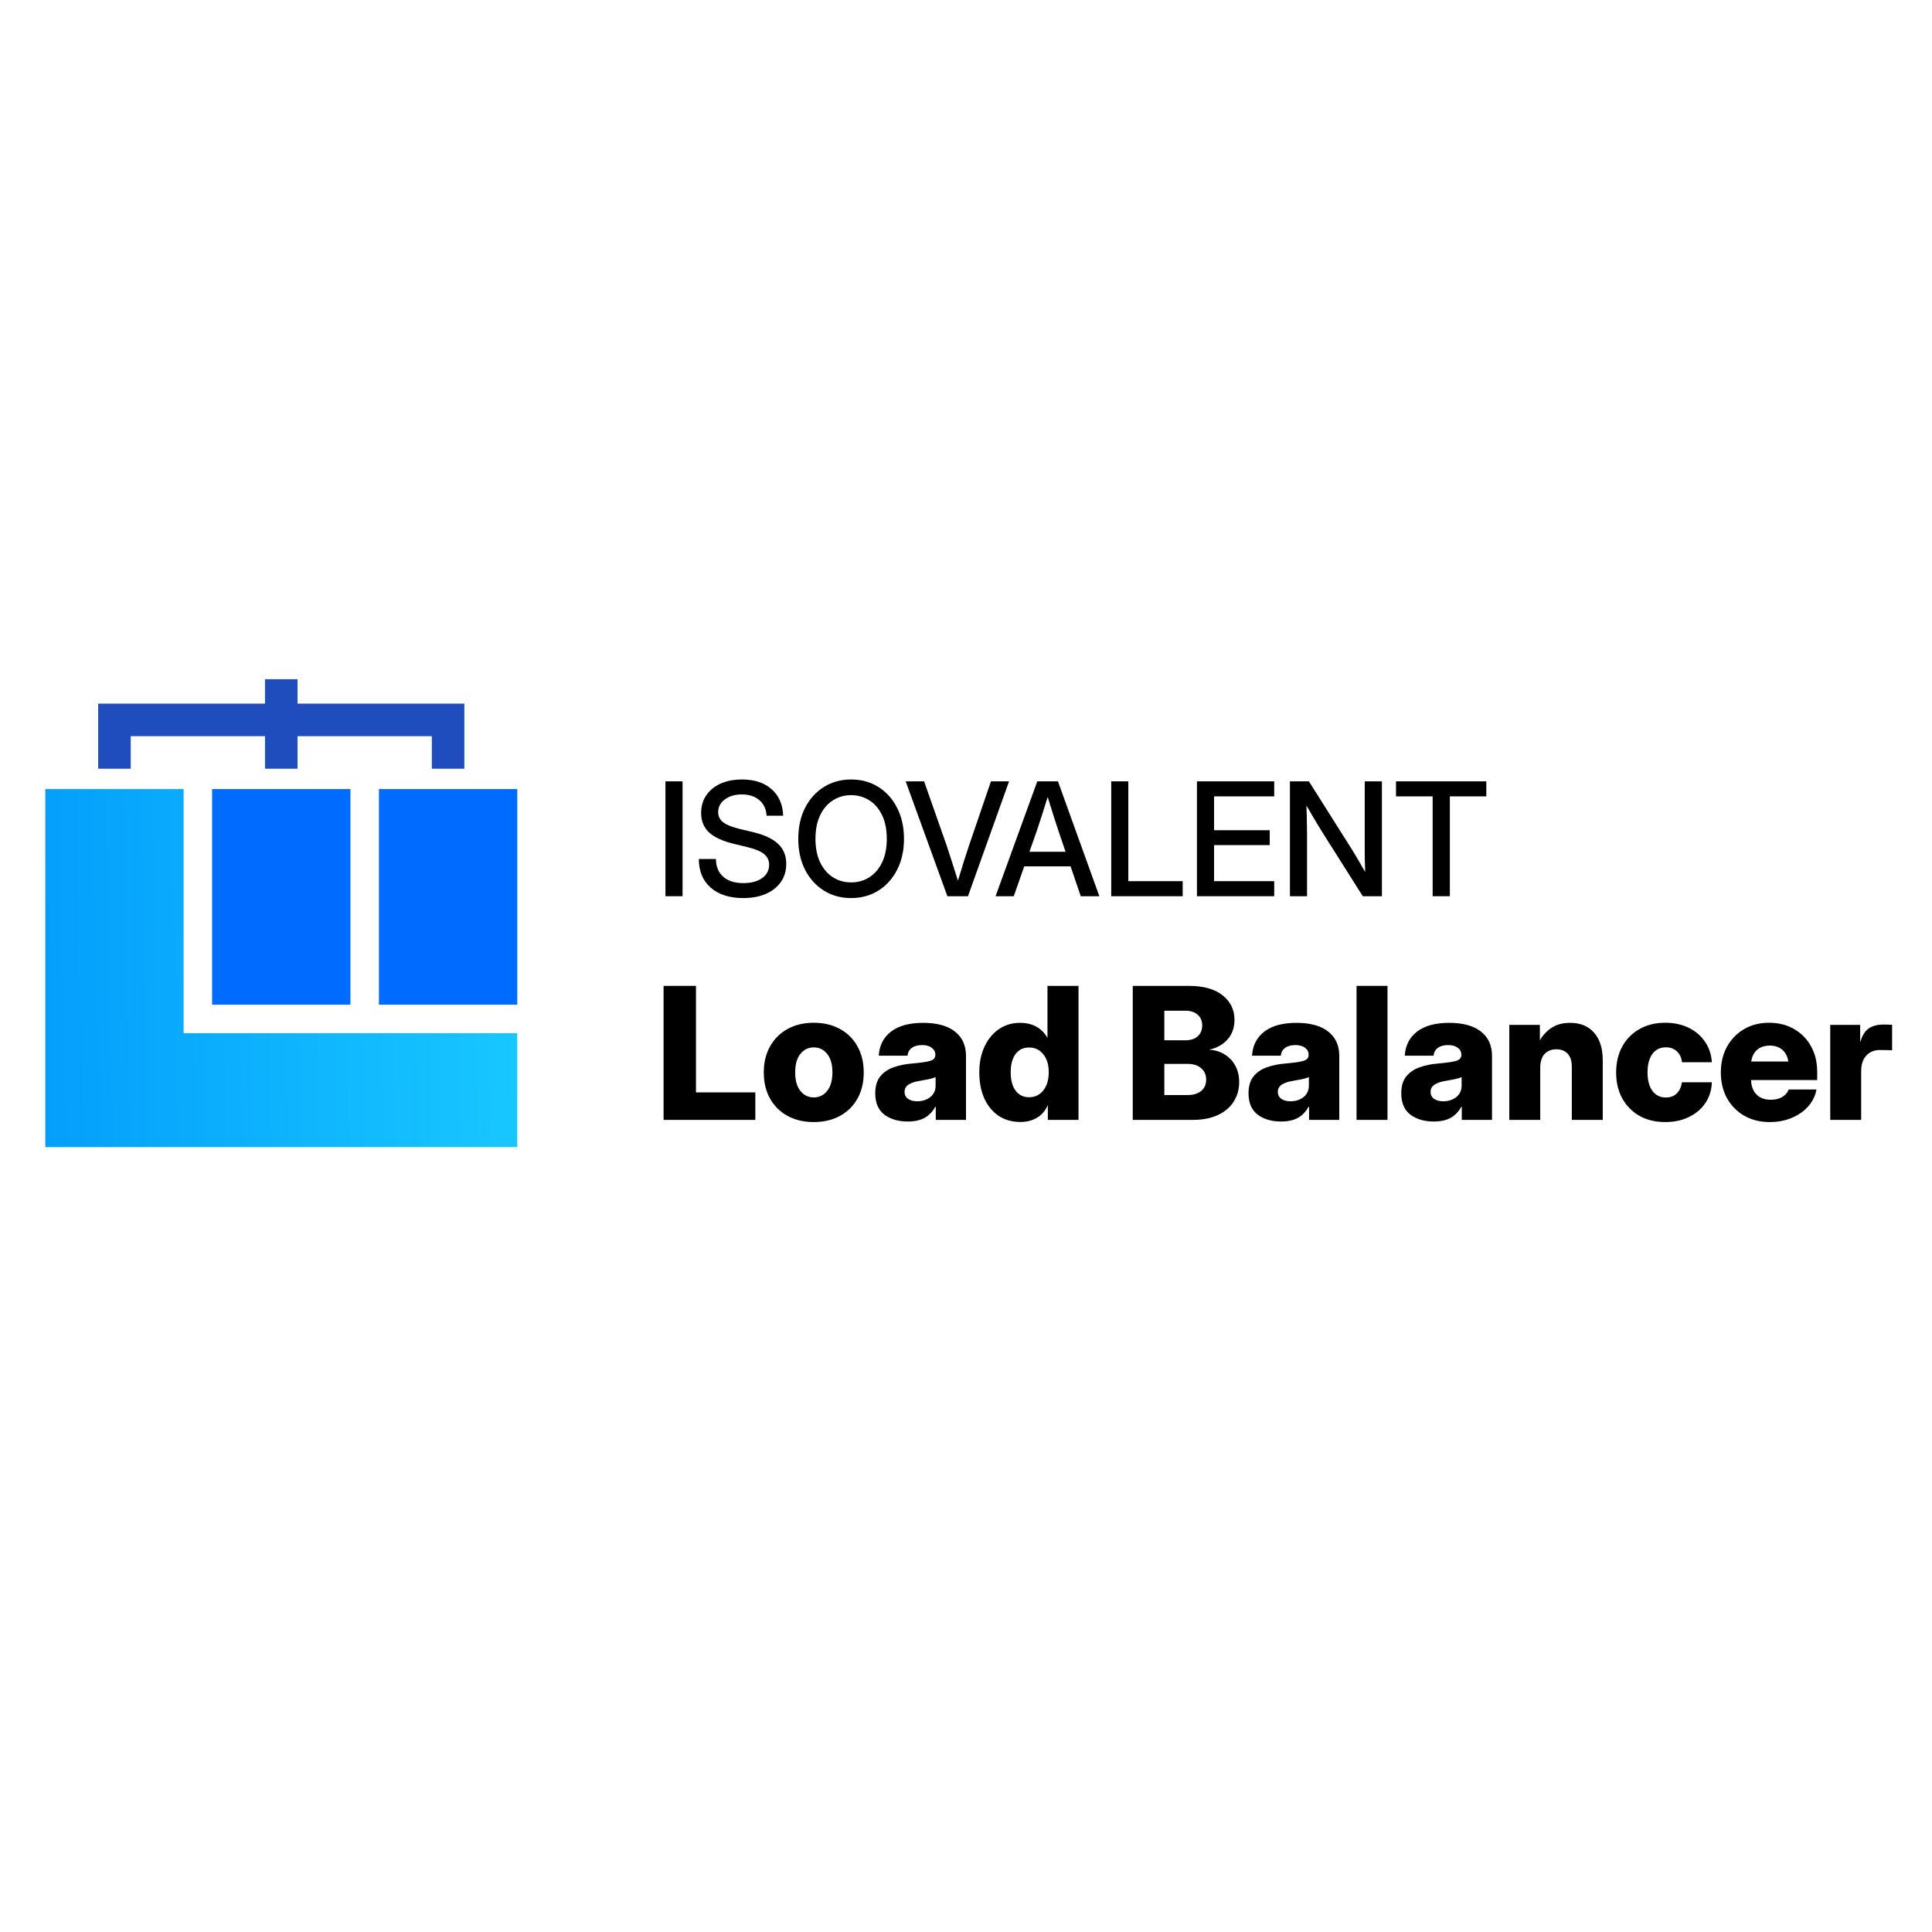 <svg width="128" height="128" viewBox="0 0 128 128" fill="none" xmlns="http://www.w3.org/2000/svg">
<path d="M12.165 68.452H34.27V76H3V52.278H12.165V68.452Z" fill="url(#paint0_linear_13_382)"/>
<path d="M23.218 66.565H14.052V52.278H23.218V66.565Z" fill="#006BFF"/>
<path d="M34.27 66.565H25.104V52.278H34.27V66.565Z" fill="#006BFF"/>
<path d="M19.713 46.617H30.765V50.93H28.609V48.774H19.713V50.93H17.557V48.774H8.661V50.93H6.504V46.617H17.557V45H19.713V46.617Z" fill="#1F4DBE"/>
<path d="M92.49 52.762V51.766H98.472V52.762H96.056V59.377H94.916V52.762H92.49Z" fill="black"/>
<path d="M85.461 59.377V51.766H86.718L89.624 56.368C89.713 56.511 89.834 56.714 89.987 56.976C90.14 57.238 90.294 57.504 90.447 57.773C90.437 57.497 90.428 57.218 90.421 56.935C90.418 56.649 90.416 56.436 90.416 56.296V51.766H91.555V59.377H90.288L87.689 55.265C87.583 55.098 87.43 54.849 87.229 54.519C87.031 54.185 86.806 53.802 86.555 53.37C86.572 53.816 86.582 54.2 86.585 54.524C86.592 54.844 86.595 55.089 86.595 55.26V59.377H85.461Z" fill="black"/>
<path d="M79.301 59.377V51.766H84.419V52.762H80.435V55.004H84.123V55.99H80.435V58.38H84.419V59.377H79.301Z" fill="black"/>
<path d="M73.621 59.377V51.766H74.755V58.38H78.356V59.377H73.621Z" fill="black"/>
<path d="M65.959 59.377L68.723 51.766H70.092L72.835 59.377H71.603L70.929 57.4H67.859L67.165 59.377H65.959ZM68.202 56.434H70.597L70.138 55.086C70.035 54.773 69.926 54.437 69.811 54.08C69.695 53.722 69.562 53.296 69.412 52.803C69.259 53.296 69.124 53.722 69.009 54.08C68.893 54.437 68.782 54.773 68.677 55.086L68.202 56.434Z" fill="black"/>
<path d="M62.767 59.377L60.003 51.766H61.224L62.731 56.056C62.823 56.332 62.929 56.657 63.048 57.032C63.167 57.407 63.307 57.844 63.467 58.345C63.62 57.844 63.754 57.407 63.87 57.032C63.989 56.657 64.095 56.332 64.187 56.056L65.653 51.766H66.853L64.131 59.377H62.767Z" fill="black"/>
<path d="M56.387 59.499C55.713 59.499 55.112 59.334 54.584 59.004C54.056 58.673 53.641 58.214 53.337 57.624C53.038 57.035 52.888 56.353 52.888 55.576C52.888 54.796 53.038 54.112 53.337 53.523C53.641 52.93 54.056 52.469 54.584 52.139C55.112 51.808 55.713 51.643 56.387 51.643C57.065 51.643 57.667 51.808 58.195 52.139C58.723 52.469 59.137 52.93 59.436 53.523C59.739 54.112 59.891 54.796 59.891 55.576C59.891 56.353 59.739 57.035 59.436 57.624C59.137 58.214 58.723 58.673 58.195 59.004C57.667 59.334 57.065 59.499 56.387 59.499ZM56.387 58.462C56.826 58.462 57.225 58.352 57.582 58.13C57.94 57.905 58.224 57.578 58.435 57.15C58.646 56.717 58.752 56.193 58.752 55.576C58.752 54.956 58.646 54.43 58.435 53.998C58.224 53.565 57.94 53.239 57.582 53.017C57.225 52.792 56.826 52.68 56.387 52.68C55.951 52.68 55.554 52.792 55.197 53.017C54.839 53.239 54.555 53.565 54.344 53.998C54.133 54.43 54.027 54.956 54.027 55.576C54.027 56.193 54.133 56.717 54.344 57.15C54.555 57.578 54.839 57.905 55.197 58.13C55.554 58.352 55.951 58.462 56.387 58.462Z" fill="black"/>
<path d="M49.246 59.499C48.334 59.499 47.613 59.269 47.086 58.81C46.561 58.346 46.299 57.713 46.299 56.909H47.433C47.436 57.41 47.596 57.802 47.913 58.084C48.233 58.367 48.677 58.508 49.246 58.508C49.764 58.508 50.178 58.399 50.487 58.181C50.801 57.96 50.957 57.664 50.957 57.292C50.957 57 50.845 56.763 50.62 56.583C50.399 56.399 50.024 56.244 49.496 56.118L48.664 55.918C47.894 55.735 47.332 55.479 46.978 55.152C46.627 54.822 46.452 54.393 46.452 53.865C46.452 53.419 46.564 53.029 46.789 52.695C47.014 52.362 47.329 52.103 47.734 51.919C48.143 51.735 48.62 51.643 49.164 51.643C49.985 51.643 50.637 51.858 51.121 52.287C51.608 52.716 51.863 53.301 51.887 54.044H50.789C50.761 53.605 50.601 53.261 50.309 53.012C50.016 52.76 49.629 52.634 49.149 52.634C48.689 52.634 48.313 52.745 48.02 52.966C47.727 53.184 47.581 53.465 47.581 53.809C47.581 54.085 47.693 54.309 47.918 54.483C48.143 54.653 48.516 54.801 49.037 54.928L49.859 55.122C50.622 55.302 51.184 55.563 51.545 55.903C51.909 56.244 52.091 56.686 52.091 57.231C52.091 57.688 51.974 58.086 51.739 58.426C51.504 58.767 51.173 59.031 50.748 59.218C50.322 59.406 49.822 59.499 49.246 59.499Z" fill="black"/>
<path d="M45.221 51.766V59.377H44.087V51.766H45.221Z" fill="black"/>
<path d="M121.257 74.196V67.903H123.241V69.012H123.259C123.374 68.61 123.553 68.322 123.795 68.148C124.042 67.969 124.375 67.879 124.796 67.879C124.908 67.879 125.007 67.881 125.094 67.885C125.186 67.885 125.273 67.887 125.357 67.891V69.584C125.281 69.58 125.164 69.576 125.005 69.572C124.846 69.568 124.693 69.566 124.546 69.566C124.177 69.566 123.877 69.689 123.646 69.935C123.42 70.182 123.307 70.527 123.307 70.972V74.196H121.257Z" fill="black"/>
<path d="M117.252 74.339C116.609 74.339 116.042 74.198 115.554 73.916C115.069 73.634 114.69 73.247 114.415 72.754C114.145 72.257 114.01 71.689 114.01 71.05C114.01 70.41 114.145 69.844 114.415 69.351C114.69 68.855 115.067 68.465 115.548 68.183C116.028 67.901 116.579 67.76 117.198 67.76C117.83 67.76 118.384 67.899 118.861 68.177C119.342 68.451 119.717 68.833 119.987 69.322C120.258 69.806 120.393 70.367 120.393 71.002V71.556H116.013C116.024 71.958 116.144 72.275 116.37 72.51C116.601 72.744 116.918 72.861 117.324 72.861C117.626 72.861 117.878 72.8 118.08 72.677C118.287 72.553 118.428 72.389 118.504 72.182H120.345C120.27 72.603 120.087 72.977 119.797 73.302C119.507 73.628 119.141 73.882 118.7 74.065C118.263 74.248 117.781 74.339 117.252 74.339ZM116.024 70.329H118.48C118.432 69.999 118.301 69.741 118.086 69.554C117.872 69.367 117.594 69.274 117.252 69.274C116.906 69.274 116.626 69.367 116.412 69.554C116.197 69.741 116.068 69.999 116.024 70.329Z" fill="black"/>
<path d="M110.327 74.339C109.676 74.339 109.106 74.202 108.617 73.928C108.132 73.65 107.753 73.265 107.479 72.772C107.209 72.279 107.073 71.705 107.073 71.05C107.073 70.398 107.209 69.826 107.479 69.334C107.753 68.837 108.134 68.451 108.623 68.177C109.112 67.899 109.68 67.76 110.327 67.76C110.911 67.76 111.43 67.871 111.883 68.094C112.336 68.317 112.695 68.624 112.961 69.018C113.231 69.411 113.382 69.864 113.414 70.376H111.436C111.404 70.078 111.293 69.84 111.102 69.661C110.915 69.478 110.671 69.387 110.369 69.387C109.984 69.387 109.684 69.536 109.469 69.834C109.259 70.128 109.153 70.533 109.153 71.05C109.153 71.566 109.261 71.974 109.475 72.271C109.69 72.565 109.988 72.712 110.369 72.712C110.671 72.712 110.913 72.621 111.096 72.438C111.279 72.256 111.39 72.011 111.43 71.705H113.414C113.398 72.218 113.257 72.673 112.991 73.07C112.729 73.463 112.367 73.773 111.906 74C111.45 74.226 110.923 74.339 110.327 74.339Z" fill="black"/>
<path d="M102.044 70.776V74.196H99.994V67.903H102.02V68.922C102.231 68.565 102.499 68.283 102.825 68.076C103.15 67.869 103.55 67.766 104.022 67.766C104.706 67.766 105.236 67.985 105.614 68.422C105.995 68.859 106.186 69.465 106.186 70.239V74.196H104.136V70.668C104.136 70.295 104.046 70.011 103.867 69.816C103.689 69.618 103.436 69.518 103.111 69.518C102.789 69.518 102.531 69.621 102.336 69.828C102.141 70.031 102.044 70.347 102.044 70.776Z" fill="black"/>
<path d="M94.994 74.303C94.362 74.303 93.844 74.15 93.439 73.845C93.037 73.535 92.837 73.066 92.837 72.438C92.837 71.965 92.946 71.592 93.164 71.318C93.387 71.044 93.683 70.841 94.052 70.71C94.422 70.579 94.831 70.496 95.28 70.46C95.844 70.412 96.241 70.354 96.472 70.287C96.702 70.219 96.817 70.09 96.817 69.9V69.87C96.817 69.683 96.738 69.532 96.579 69.417C96.424 69.298 96.212 69.238 95.942 69.238C95.655 69.238 95.427 69.302 95.256 69.429C95.089 69.556 94.996 69.727 94.976 69.941H93.069C93.113 69.258 93.385 68.726 93.885 68.344C94.39 67.959 95.099 67.766 96.013 67.766C96.927 67.766 97.628 67.959 98.117 68.344C98.605 68.726 98.85 69.264 98.85 69.959V74.196H96.847V73.314H96.823C96.637 73.652 96.396 73.902 96.102 74.065C95.808 74.224 95.439 74.303 94.994 74.303ZM95.62 72.963C95.961 72.963 96.249 72.869 96.484 72.683C96.718 72.492 96.835 72.242 96.835 71.932V71.36C96.728 71.411 96.579 71.457 96.388 71.497C96.198 71.536 95.975 71.578 95.721 71.622C95.447 71.665 95.22 71.745 95.042 71.86C94.867 71.975 94.779 72.136 94.779 72.343C94.779 72.537 94.857 72.691 95.012 72.802C95.167 72.909 95.369 72.963 95.62 72.963Z" fill="black"/>
<path d="M91.925 65.317V74.196H89.875V65.317H91.925Z" fill="black"/>
<path d="M84.875 74.303C84.243 74.303 83.725 74.15 83.32 73.845C82.918 73.535 82.718 73.066 82.718 72.438C82.718 71.965 82.827 71.592 83.046 71.318C83.268 71.044 83.564 70.841 83.933 70.71C84.303 70.579 84.712 70.496 85.161 70.46C85.725 70.412 86.123 70.354 86.353 70.287C86.583 70.219 86.699 70.09 86.699 69.9V69.87C86.699 69.683 86.619 69.532 86.46 69.417C86.305 69.298 86.093 69.238 85.823 69.238C85.537 69.238 85.308 69.302 85.137 69.429C84.97 69.556 84.877 69.727 84.857 69.941H82.95C82.994 69.258 83.266 68.726 83.767 68.344C84.271 67.959 84.98 67.766 85.894 67.766C86.808 67.766 87.509 67.959 87.998 68.344C88.486 68.726 88.731 69.264 88.731 69.959V74.196H86.728V73.314H86.704C86.518 73.652 86.278 73.902 85.984 74.065C85.689 74.224 85.32 74.303 84.875 74.303ZM85.501 72.963C85.842 72.963 86.13 72.869 86.365 72.683C86.599 72.492 86.716 72.242 86.716 71.932V71.36C86.609 71.411 86.46 71.457 86.269 71.497C86.079 71.536 85.856 71.578 85.602 71.622C85.328 71.665 85.102 71.745 84.923 71.86C84.748 71.975 84.66 72.136 84.66 72.343C84.66 72.537 84.738 72.691 84.893 72.802C85.048 72.909 85.251 72.963 85.501 72.963Z" fill="black"/>
<path d="M75.048 74.196V65.317H78.743C79.728 65.317 80.481 65.525 81.001 65.943C81.526 66.36 81.788 66.902 81.788 67.57C81.788 68.082 81.637 68.511 81.335 68.857C81.037 69.198 80.638 69.425 80.137 69.536V69.548C80.507 69.572 80.839 69.675 81.132 69.858C81.43 70.037 81.665 70.283 81.836 70.597C82.01 70.907 82.098 71.27 82.098 71.687C82.098 72.176 81.977 72.609 81.734 72.987C81.496 73.364 81.147 73.66 80.686 73.874C80.229 74.089 79.671 74.196 79.011 74.196H75.048ZM77.14 72.552H78.659C79.049 72.552 79.355 72.462 79.577 72.283C79.8 72.101 79.911 71.85 79.911 71.532C79.911 71.211 79.8 70.956 79.577 70.77C79.359 70.579 79.057 70.484 78.671 70.484H77.14V72.552ZM77.14 68.922H78.54C78.882 68.922 79.152 68.835 79.351 68.66C79.549 68.481 79.649 68.241 79.649 67.939C79.649 67.641 79.549 67.405 79.351 67.23C79.152 67.051 78.882 66.962 78.54 66.962H77.14V68.922Z" fill="black"/>
<path d="M67.605 74.333C67.052 74.333 66.572 74.198 66.163 73.928C65.757 73.654 65.442 73.271 65.215 72.778C64.993 72.281 64.881 71.701 64.881 71.038C64.881 70.398 64.997 69.832 65.227 69.339C65.457 68.847 65.775 68.461 66.18 68.183C66.586 67.905 67.055 67.766 67.587 67.766C68.397 67.766 68.999 68.094 69.392 68.749H69.398V65.317H71.454V74.196H69.422V73.225H69.416C69.254 73.594 69.013 73.873 68.695 74.059C68.381 74.242 68.018 74.333 67.605 74.333ZM68.177 72.695C68.566 72.695 68.88 72.546 69.118 72.248C69.361 71.946 69.482 71.542 69.482 71.038C69.482 70.541 69.361 70.144 69.118 69.846C68.88 69.548 68.566 69.399 68.177 69.399C67.799 69.399 67.501 69.544 67.283 69.834C67.068 70.124 66.961 70.525 66.961 71.038C66.961 71.554 67.068 71.96 67.283 72.254C67.501 72.547 67.799 72.695 68.177 72.695Z" fill="black"/>
<path d="M60.144 74.303C59.512 74.303 58.994 74.15 58.589 73.845C58.187 73.535 57.987 73.066 57.987 72.438C57.987 71.965 58.096 71.592 58.315 71.318C58.537 71.044 58.833 70.841 59.203 70.71C59.572 70.579 59.981 70.496 60.43 70.46C60.994 70.412 61.392 70.354 61.622 70.287C61.852 70.219 61.968 70.09 61.968 69.9V69.87C61.968 69.683 61.888 69.532 61.729 69.417C61.574 69.298 61.362 69.238 61.092 69.238C60.806 69.238 60.577 69.302 60.406 69.429C60.239 69.556 60.146 69.727 60.126 69.941H58.219C58.263 69.258 58.535 68.726 59.036 68.344C59.54 67.959 60.249 67.766 61.163 67.766C62.077 67.766 62.778 67.959 63.267 68.344C63.755 68.726 64 69.264 64 69.959V74.196H61.997V73.314H61.974C61.787 73.652 61.547 73.902 61.252 74.065C60.959 74.224 60.589 74.303 60.144 74.303ZM60.77 72.963C61.111 72.963 61.4 72.869 61.634 72.683C61.868 72.492 61.986 72.242 61.986 71.932V71.36C61.878 71.411 61.729 71.457 61.539 71.497C61.348 71.536 61.125 71.578 60.871 71.622C60.597 71.665 60.37 71.745 60.192 71.86C60.017 71.975 59.929 72.136 59.929 72.343C59.929 72.537 60.007 72.691 60.162 72.802C60.317 72.909 60.52 72.963 60.77 72.963Z" fill="black"/>
<path d="M53.917 74.339C53.257 74.339 52.679 74.204 52.182 73.934C51.686 73.664 51.298 73.282 51.02 72.79C50.742 72.297 50.603 71.717 50.603 71.05C50.603 70.39 50.742 69.814 51.02 69.322C51.298 68.825 51.686 68.442 52.182 68.171C52.679 67.897 53.257 67.76 53.917 67.76C54.572 67.76 55.148 67.897 55.645 68.171C56.145 68.442 56.533 68.825 56.807 69.322C57.085 69.814 57.224 70.39 57.224 71.05C57.224 71.717 57.085 72.297 56.807 72.79C56.533 73.279 56.145 73.66 55.645 73.934C55.148 74.204 54.572 74.339 53.917 74.339ZM53.917 72.707C54.274 72.707 54.568 72.564 54.799 72.277C55.033 71.991 55.15 71.582 55.15 71.05C55.15 70.517 55.033 70.108 54.799 69.822C54.568 69.536 54.274 69.393 53.917 69.393C53.559 69.393 53.263 69.536 53.029 69.822C52.798 70.108 52.683 70.517 52.683 71.05C52.683 71.582 52.798 71.991 53.029 72.277C53.259 72.564 53.555 72.707 53.917 72.707Z" fill="black"/>
<path d="M43.964 74.196V65.317H46.11V72.373H50.043V74.196H43.964Z" fill="black"/>
<defs>
<linearGradient id="paint0_linear_13_382" x1="3" y1="67.259" x2="35.812" y2="66.654" gradientUnits="userSpaceOnUse">
<stop stop-color="#049FFC"/>
<stop offset="1" stop-color="#19C9FF"/>
</linearGradient>
</defs>
</svg>
